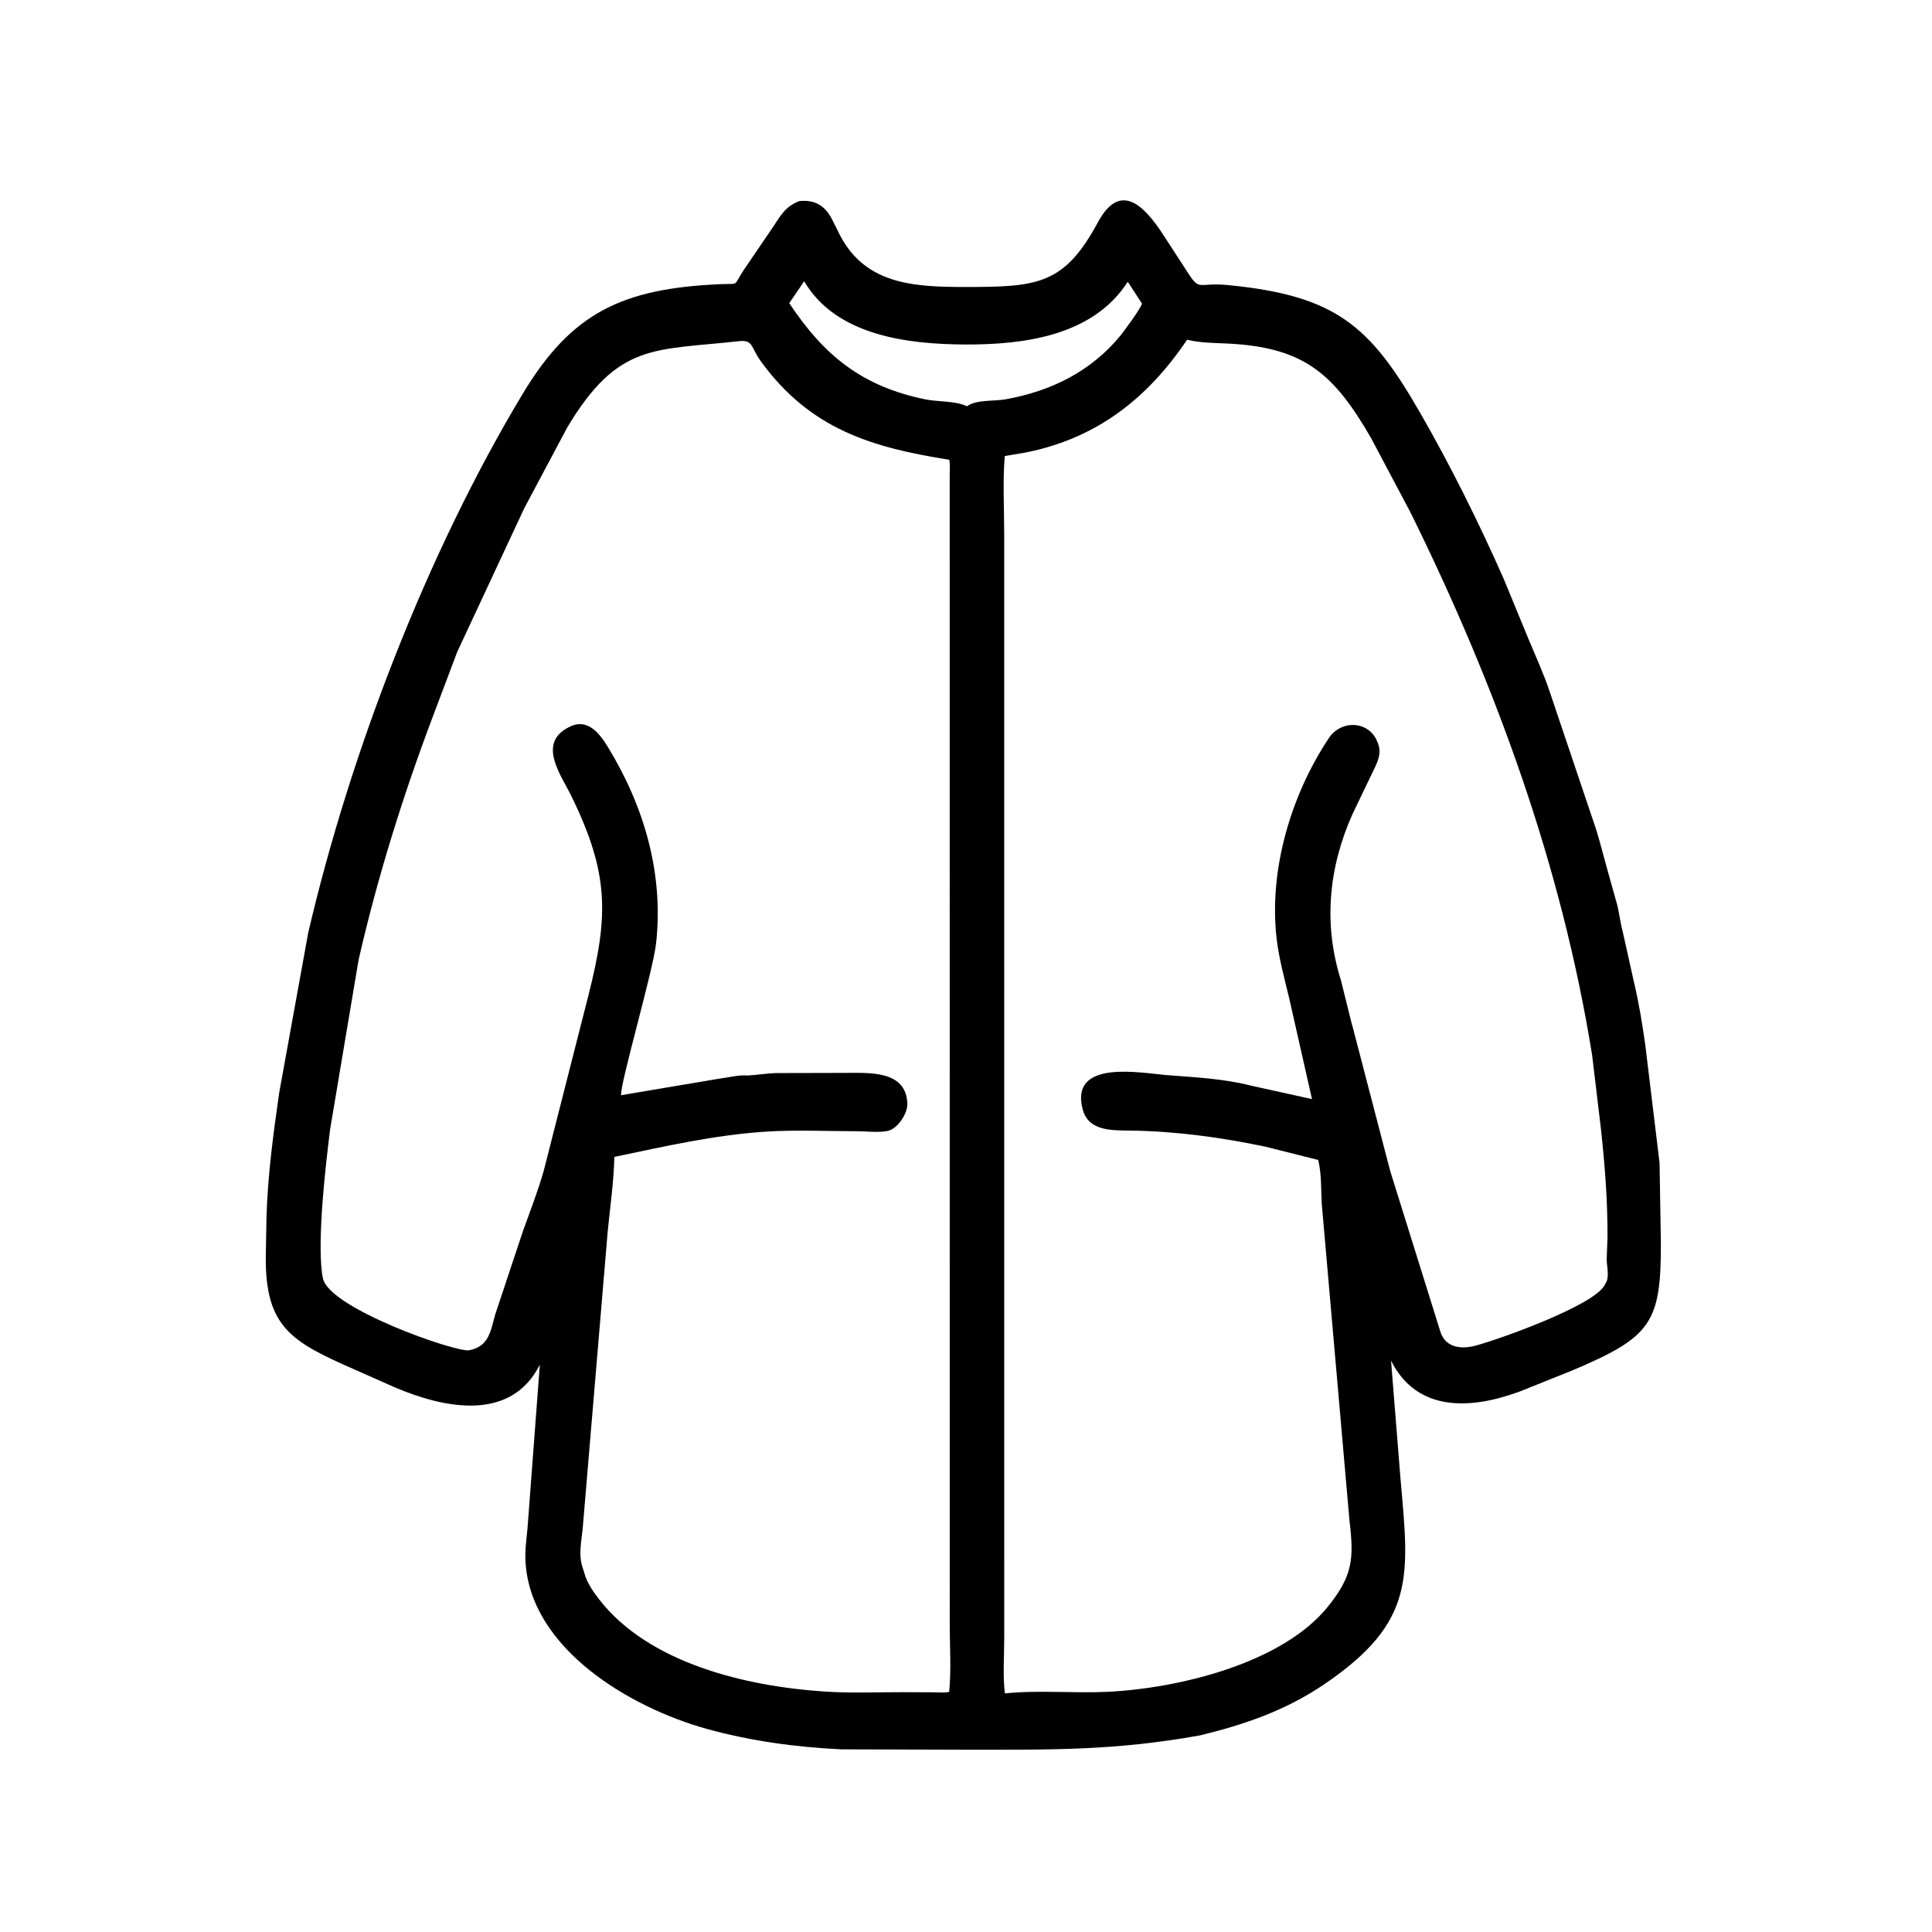 <svg width="48" height="48" viewBox="0 0 48 48" fill="none" xmlns="http://www.w3.org/2000/svg">
<path d="M29.811 43.116C27.674 43.498 26.136 43.471 23.956 43.471L20.906 43.462C19.783 43.41 18.634 43.253 17.55 42.951C15.685 42.432 13.176 40.978 13.055 38.792C13.037 38.457 13.1 38.126 13.119 37.791L13.412 33.905C12.687 35.345 11.019 34.981 9.822 34.474L8.813 34.027C7.256 33.343 6.594 32.984 6.603 31.241L6.621 30.229C6.653 29.191 6.789 28.179 6.936 27.152L7.656 23.183C8.69 18.73 10.611 13.73 12.989 9.78C14.199 7.769 15.458 7.167 17.895 7.06C18.384 7.039 18.202 7.132 18.476 6.71L19.171 5.691C19.389 5.373 19.491 5.136 19.862 4.995C20.279 4.957 20.532 5.134 20.707 5.52L20.82 5.746C21.444 7.06 22.662 7.13 23.975 7.13C25.771 7.13 26.437 7.081 27.277 5.523C27.832 4.493 28.428 5.113 28.887 5.813L29.477 6.721C29.825 7.27 29.731 7.006 30.515 7.083C33.19 7.347 34.035 8.088 35.275 10.242C36.045 11.58 36.734 12.968 37.358 14.379L37.98 15.888C38.16 16.321 38.362 16.76 38.509 17.205L39.657 20.613C39.76 20.949 39.844 21.284 39.938 21.621L40.171 22.453C40.23 22.674 40.253 22.913 40.313 23.133L40.6 24.422C40.721 24.927 40.802 25.442 40.876 25.957L41.231 28.89L41.264 30.858C41.271 32.882 41.022 33.219 39.045 34.056L37.751 34.574C36.573 35.008 35.214 35.109 34.56 33.805L34.794 36.727C35.005 39.146 35.193 40.285 32.91 41.839C31.946 42.495 30.931 42.844 29.811 43.116ZM19.979 6.988L19.609 7.532C20.468 8.825 21.407 9.6 22.995 9.923C23.308 9.987 23.738 9.955 24.023 10.094L24.042 10.081C24.286 9.925 24.696 9.971 24.976 9.922C26.105 9.722 27.111 9.23 27.851 8.321C27.957 8.179 28.317 7.704 28.373 7.544L28.019 7C27.157 8.345 25.441 8.565 23.979 8.559C22.554 8.552 20.776 8.343 19.979 6.988ZM29.493 8.44C28.512 9.898 27.246 10.895 25.471 11.245L24.963 11.33C24.91 11.965 24.95 12.627 24.949 13.265L24.95 40.687C24.95 41.139 24.912 41.626 24.966 42.072C25.815 41.985 26.679 42.074 27.531 42.032C29.31 41.943 31.864 41.319 32.995 39.912C33.609 39.148 33.641 38.724 33.528 37.787L32.838 29.9C32.82 29.546 32.835 29.164 32.75 28.819L31.451 28.492C30.356 28.26 29.201 28.102 28.078 28.089C27.569 28.084 26.989 28.096 26.881 27.481L26.874 27.446C26.68 26.331 28.366 26.66 28.969 26.709C29.655 26.763 30.402 26.798 31.072 26.97L32.596 27.307L32.033 24.816C31.916 24.319 31.773 23.816 31.716 23.308C31.523 21.613 32.071 19.757 33.014 18.339C33.326 17.87 34.019 17.908 34.221 18.434L34.234 18.465C34.316 18.667 34.261 18.838 34.177 19.029L33.602 20.227C33.007 21.558 32.875 22.963 33.315 24.353L33.572 25.389C33.58 25.426 33.59 25.46 33.602 25.496L34.54 29.096L35.776 33.054C35.892 33.475 36.281 33.535 36.668 33.43C37.295 33.26 39.573 32.441 39.861 31.939L39.908 31.852C39.986 31.707 39.917 31.441 39.918 31.277L39.938 30.737C39.942 29.838 39.873 28.959 39.777 28.066L39.556 26.215C38.797 21.499 37.157 17.013 35.049 12.743L34.065 10.885C33.145 9.294 32.41 8.626 30.492 8.535C30.16 8.519 29.818 8.521 29.493 8.44ZM18.363 8.476C16.26 8.711 15.36 8.499 14.09 10.625L13.022 12.633L11.36 16.195L10.757 17.793C10.012 19.766 9.379 21.791 8.909 23.848L8.203 28.049C8.087 28.969 7.886 30.722 7.999 31.628L8.022 31.753C8.153 32.499 11.342 33.61 11.659 33.547C12.152 33.449 12.187 33.069 12.305 32.654L12.991 30.591C13.171 30.092 13.364 29.594 13.51 29.084L14.622 24.719C15.118 22.752 15.142 21.712 14.191 19.769C13.935 19.247 13.342 18.465 14.133 18.067L14.159 18.054C14.602 17.835 14.901 18.229 15.103 18.559C16.004 20.035 16.493 21.704 16.3 23.441C16.223 24.136 15.395 26.953 15.432 27.21L17.864 26.8C18.089 26.772 18.355 26.701 18.58 26.72C18.811 26.708 19.037 26.669 19.267 26.66L20.969 26.656C21.568 26.659 22.515 26.573 22.543 27.422C22.551 27.661 22.306 28.045 22.053 28.098C21.832 28.144 21.53 28.106 21.297 28.105C20.541 28.105 19.77 28.067 19.017 28.116C17.746 28.199 16.507 28.483 15.264 28.743C15.248 29.36 15.161 29.972 15.099 30.586L14.482 37.916C14.454 38.279 14.356 38.623 14.485 38.977L14.531 39.124C14.592 39.337 14.748 39.556 14.881 39.73C16.115 41.328 18.545 41.9 20.502 42.027C21.142 42.069 21.8 42.04 22.442 42.042L23.228 42.045C23.336 42.045 23.48 42.063 23.582 42.033C23.635 41.494 23.597 40.917 23.596 40.373L23.595 11.764C23.596 11.654 23.609 11.53 23.583 11.423C21.67 11.118 20.128 10.67 18.898 8.969C18.652 8.629 18.719 8.439 18.363 8.476Z" fill="black"/>
</svg>
